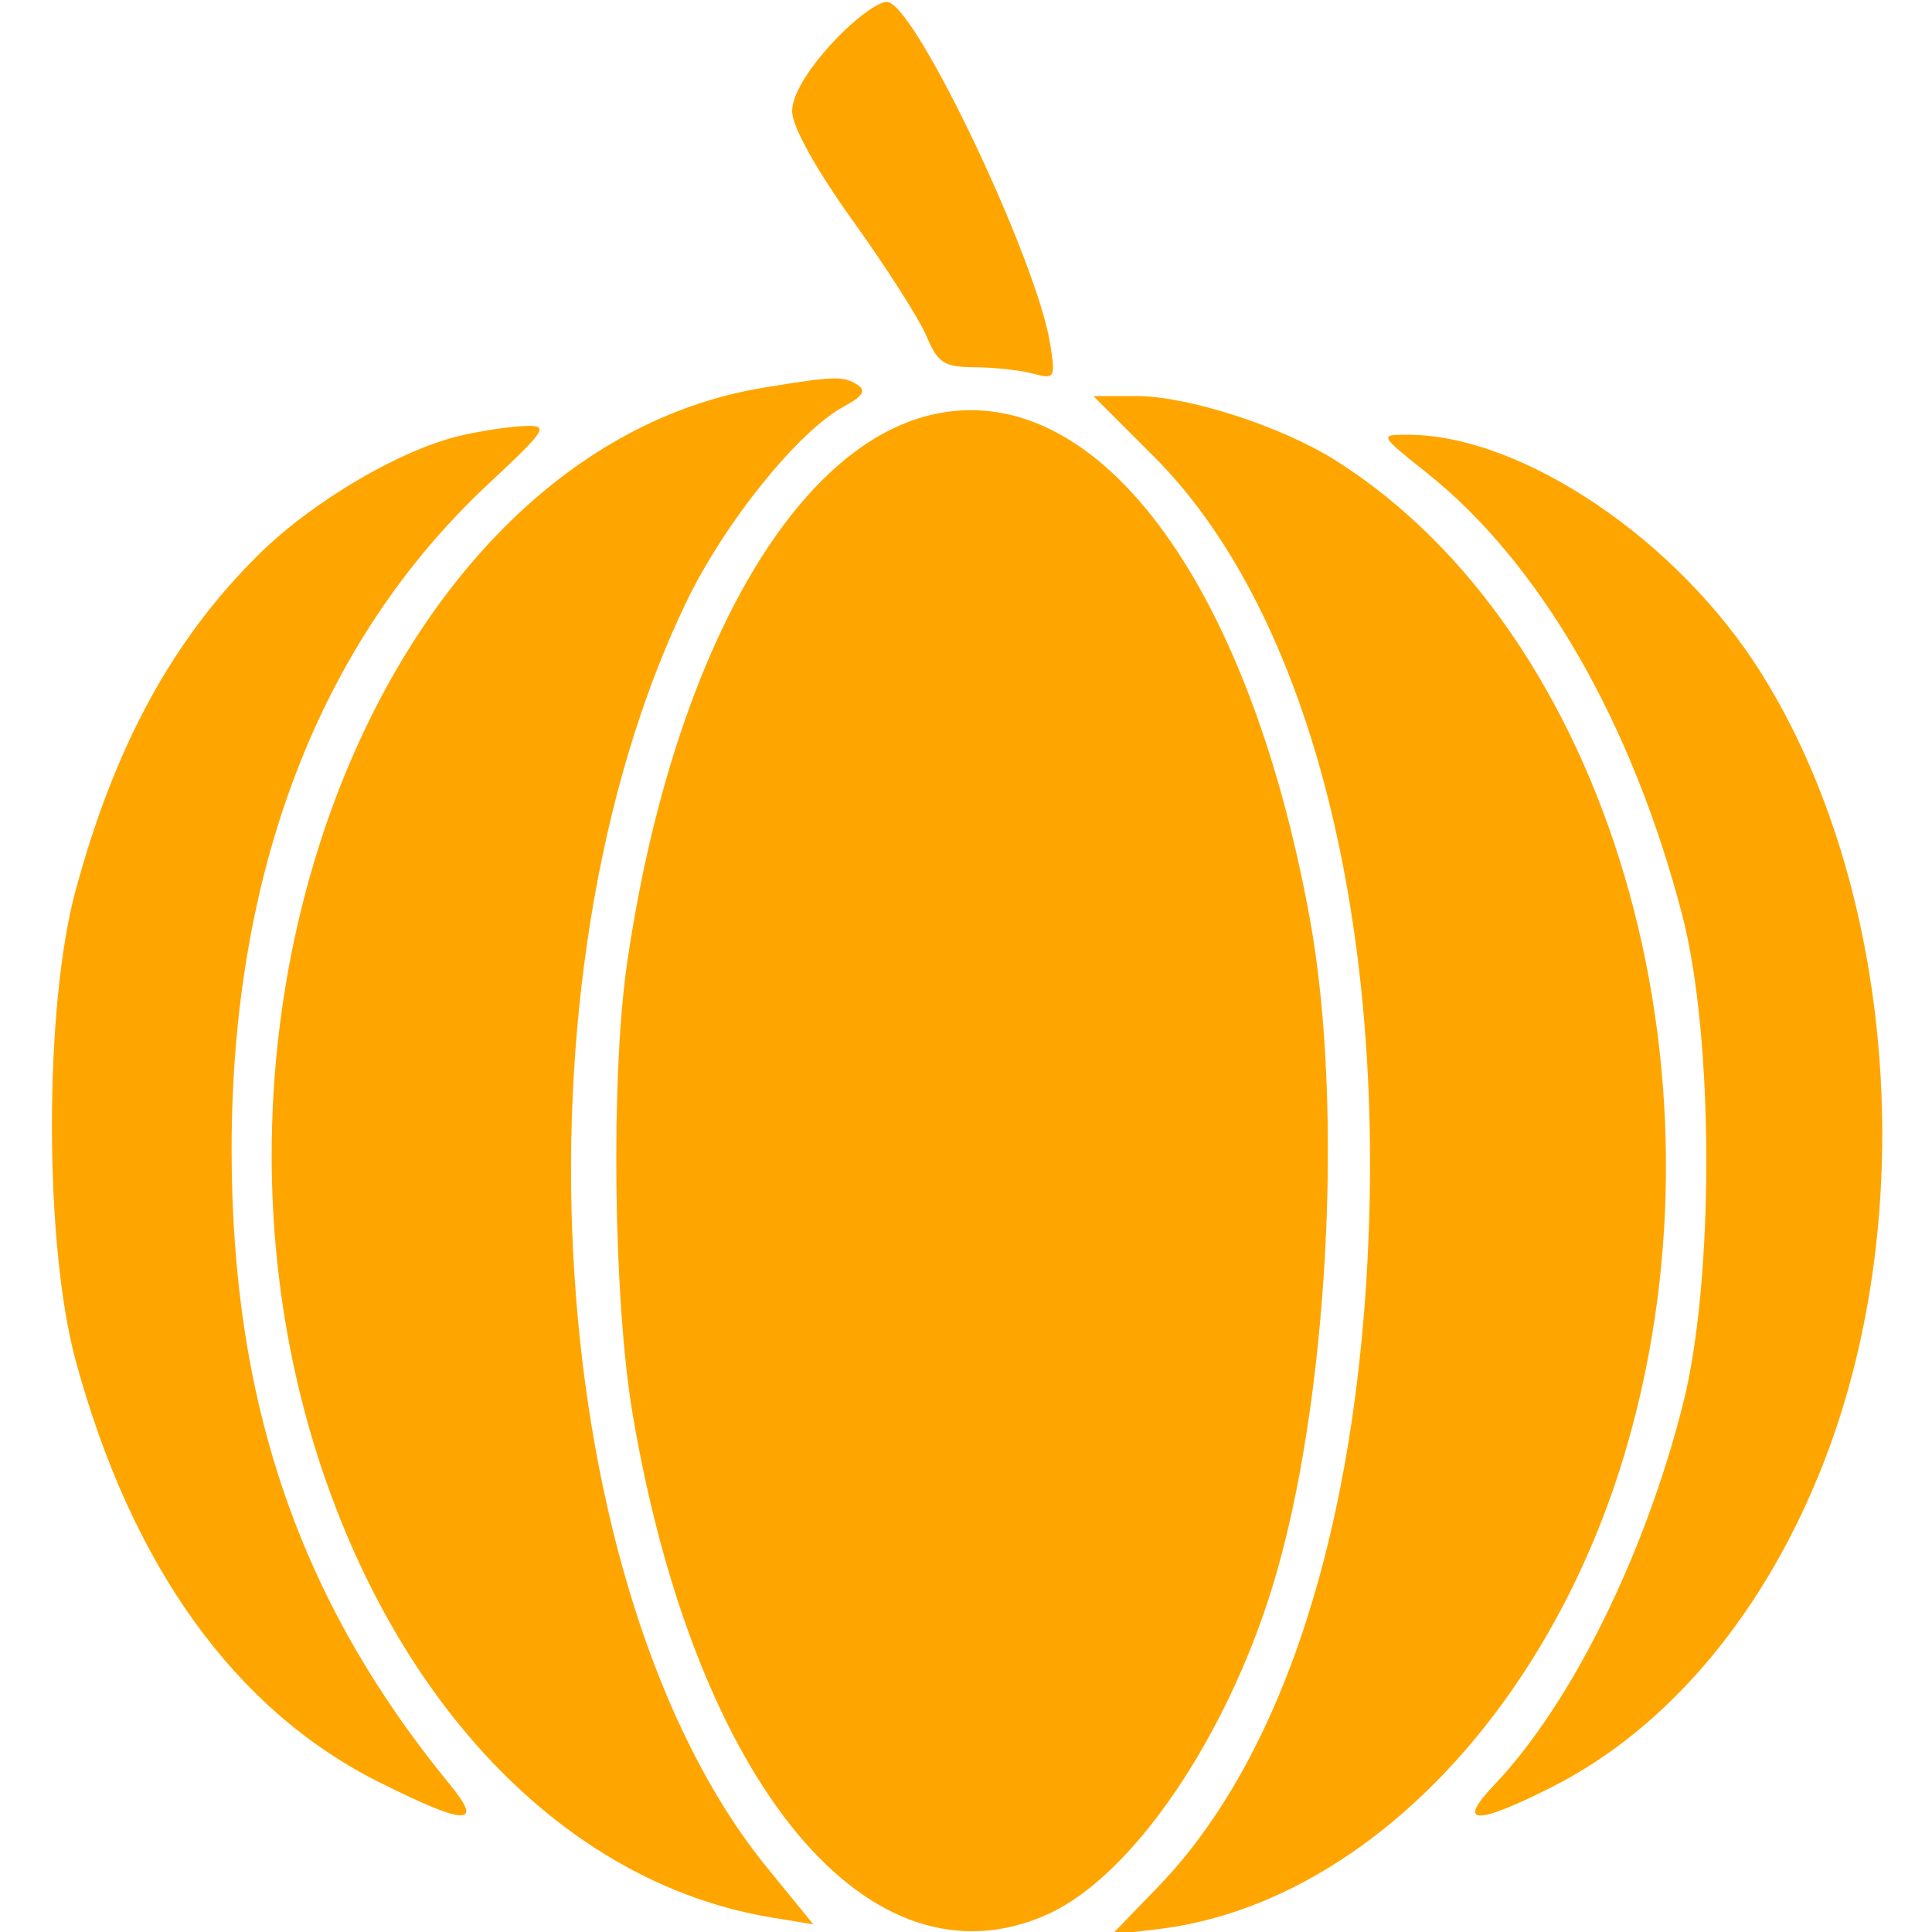 <?xml version="1.0" encoding="UTF-8"?>
<svg xmlns="http://www.w3.org/2000/svg" xmlns:xlink="http://www.w3.org/1999/xlink" width="100px" height="100px" viewBox="0 0 100 100" version="1.1">
<g id="surface1">
<path style=" stroke:none;fill-rule:evenodd;fill:rgb(100%,64.706%,0%);fill-opacity:1;" d="M 43.082 2.219 C 41.766 3.648 41 4.949 41 5.762 C 41 6.543 42.238 8.773 44.156 11.445 C 45.891 13.863 47.605 16.551 47.965 17.418 C 48.531 18.781 48.875 19 50.434 19.008 C 51.434 19.012 52.793 19.16 53.453 19.336 C 54.602 19.645 54.641 19.574 54.352 17.773 C 53.645 13.422 47.449 0.379 45.957 0.105 C 45.523 0.023 44.227 0.977 43.082 2.219 M 39.5 20.07 C 19.703 23.34 8.113 53.25 17.211 77.59 C 21.699 89.59 30.121 97.621 39.922 99.246 L 42.098 99.605 L 39.711 96.676 C 28.117 82.461 26.086 50.746 35.516 31.176 C 37.512 27.031 41.336 22.293 43.707 21.023 C 44.656 20.516 44.844 20.211 44.383 19.918 C 43.645 19.449 43.184 19.461 39.5 20.07 M 59.73 23.637 C 67.375 31.285 71.523 46.34 70.84 63.957 C 70.254 79.031 66.406 90.949 59.969 97.633 L 57.555 100.133 L 59.91 99.855 C 70.465 98.602 80.238 88.551 84.207 74.855 C 89.883 55.262 83.227 32.73 69.125 23.828 C 66.324 22.062 61.488 20.5 58.812 20.5 L 56.594 20.5 L 59.73 23.637 M 48.18 21.477 C 40.906 23.207 34.754 34.277 32.473 49.75 C 31.602 55.629 31.742 67.332 32.754 73.25 C 36.02 92.41 45.047 103.25 54.254 99.07 C 58.621 97.082 63.484 89.957 65.902 82 C 68.734 72.672 69.578 57.344 67.801 47.574 C 64.602 29.992 56.68 19.457 48.18 21.477 M 23.809 22.555 C 20.711 23.285 16.195 25.941 13.43 28.664 C 8.949 33.074 5.949 38.57 3.91 46.102 C 2.281 52.117 2.281 64.383 3.91 70.398 C 6.797 81.055 12.16 88.512 19.633 92.25 C 24.129 94.496 25.062 94.531 23.293 92.375 C 15.512 82.895 11.988 72.648 11.988 59.5 C 11.988 45.059 16.551 33.215 25.246 25.078 C 28.324 22.199 28.445 22.004 27.145 22.051 C 26.379 22.078 24.875 22.305 23.809 22.555 M 73.863 24.484 C 79.715 29.148 84.469 37.375 87.07 47.352 C 88.715 53.668 88.738 66.219 87.117 72.652 C 85.141 80.488 81.316 88.215 77.352 92.375 C 75.367 94.457 76.344 94.504 80.297 92.512 C 86.391 89.438 91.418 83.414 94.449 75.559 C 99.41 62.688 98.066 45.902 91.188 34.883 C 86.871 27.961 78.777 22.5 72.844 22.5 C 71.383 22.5 71.391 22.516 73.863 24.484 "/>
</g>
</svg>
